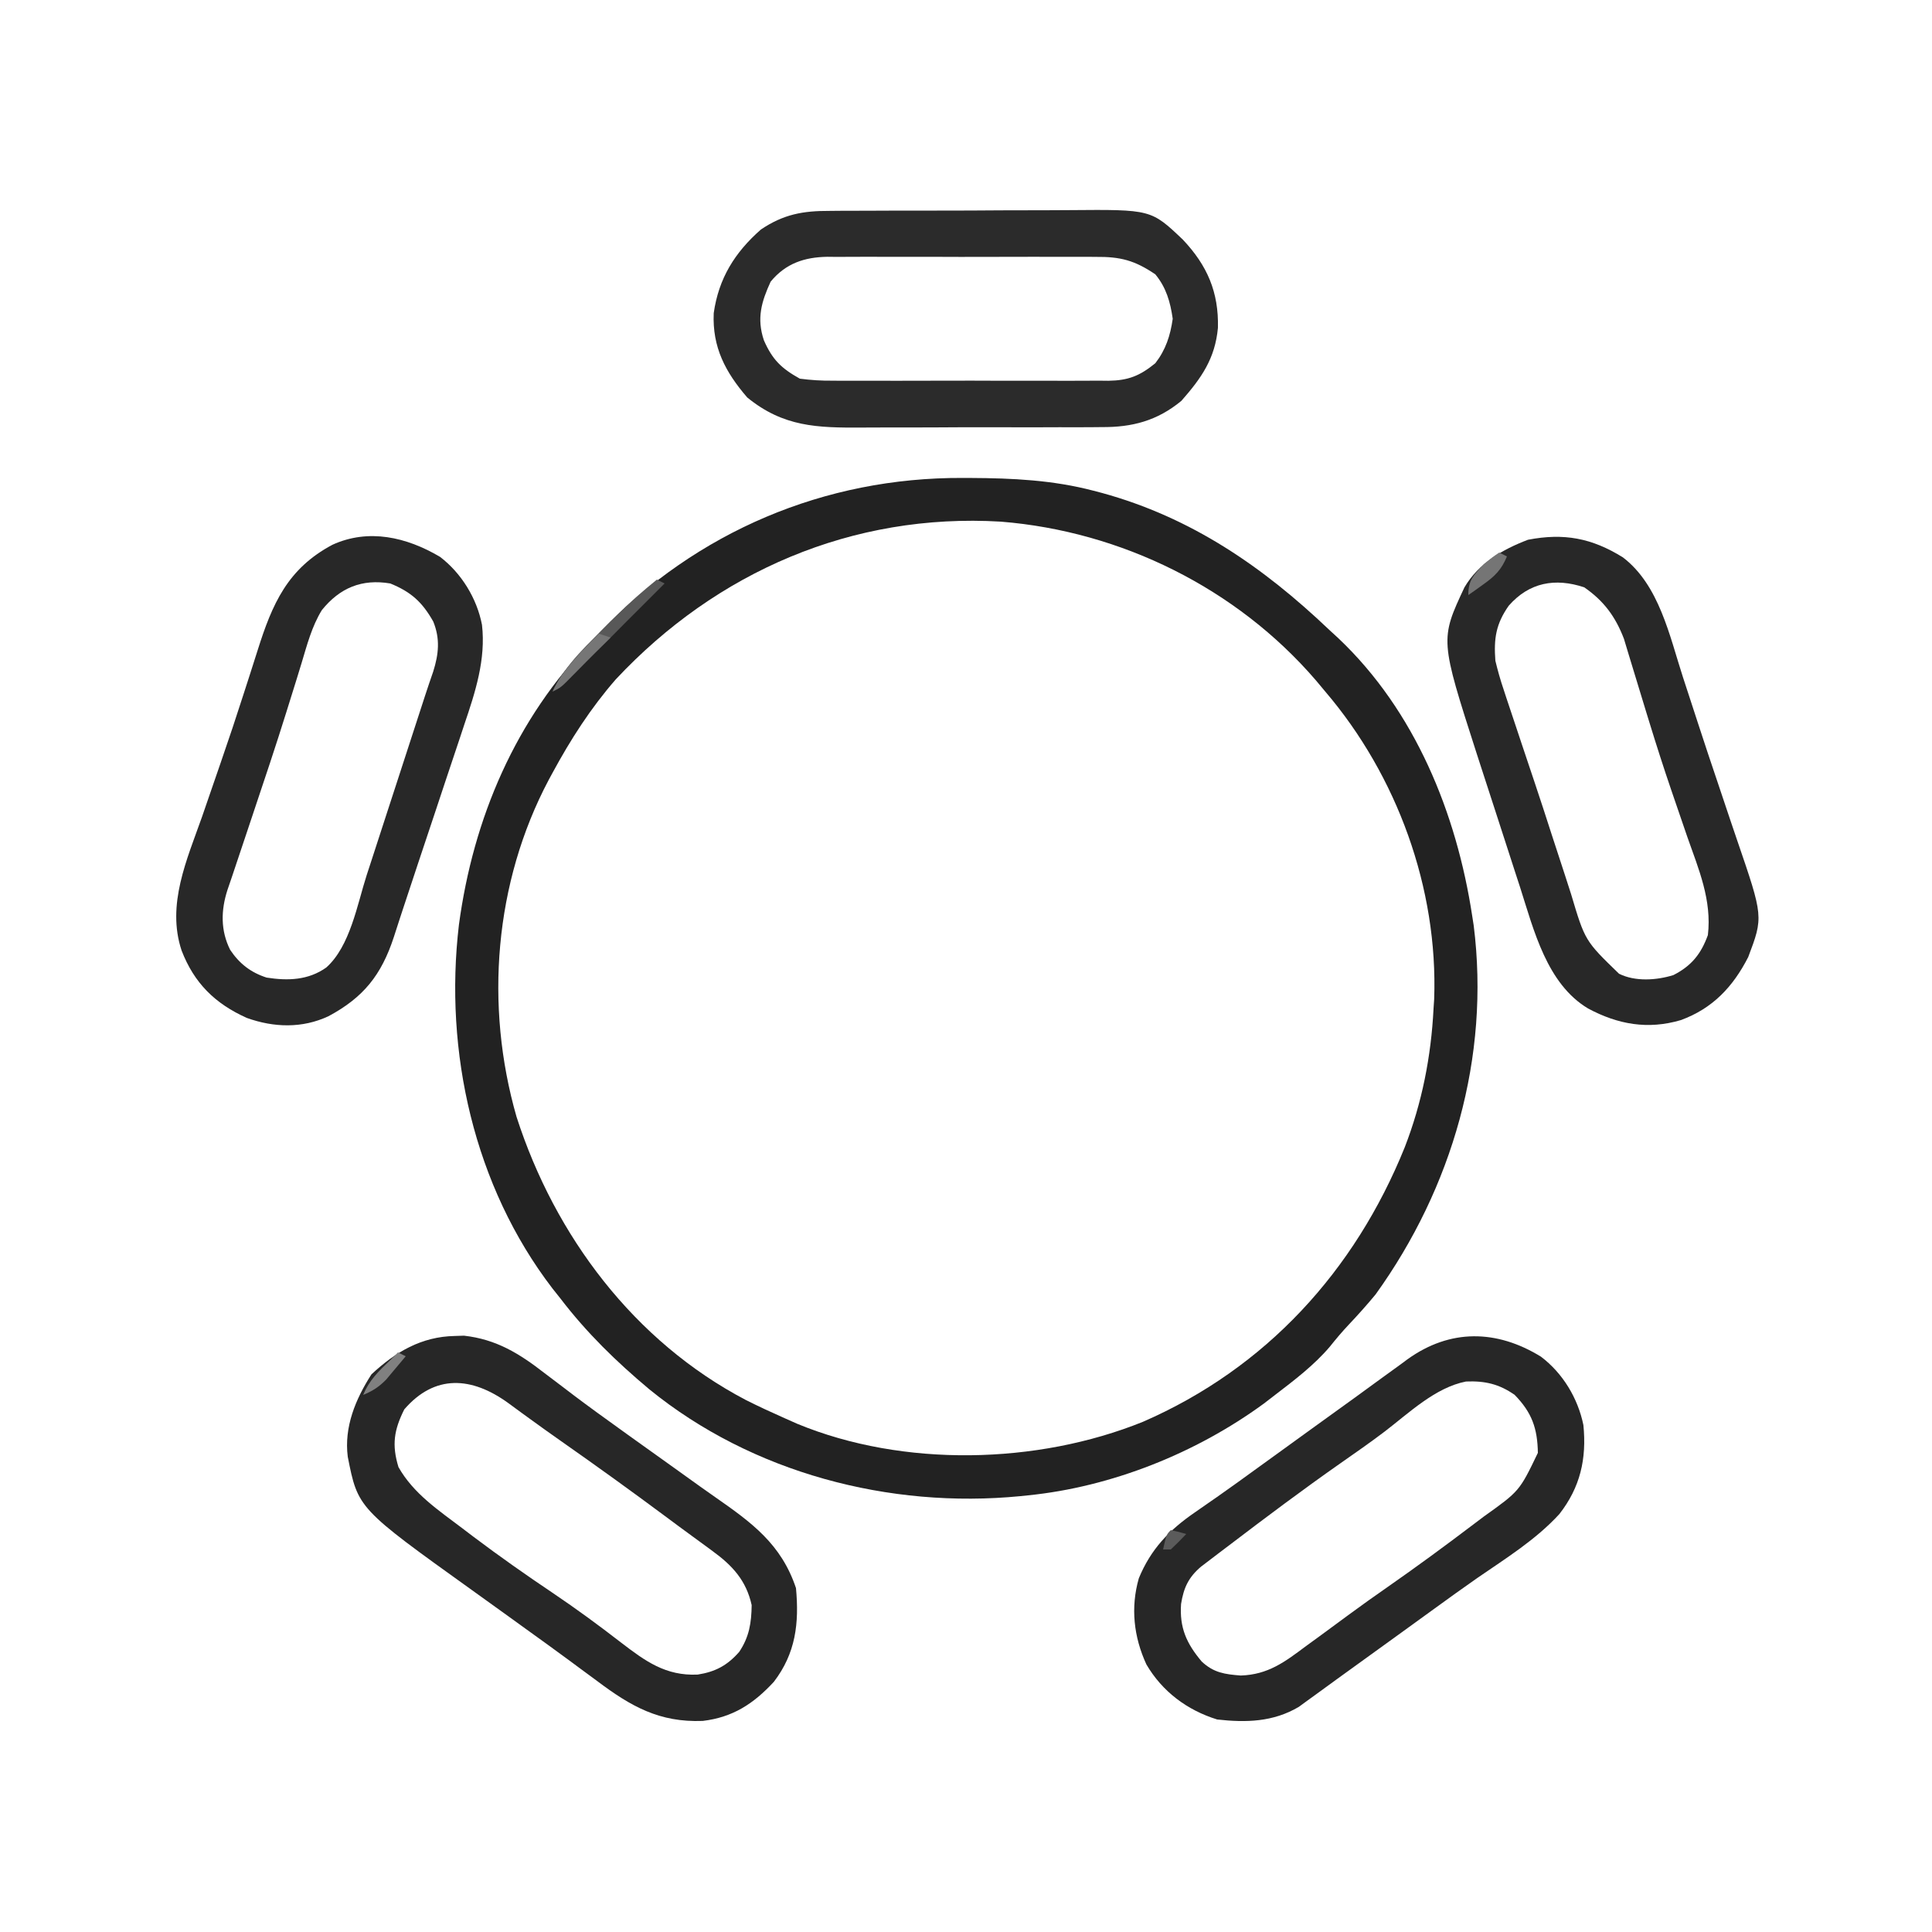 <?xml version="1.0" encoding="UTF-8"?>
<svg version="1.1" xmlns="http://www.w3.org/2000/svg" width="500" height="500">
<path d="M0 0 C0.681 0.002 1.362 0.004 2.064 0.007 C12.907 0.061 23.358 0.551 33.875 3.312 C34.593 3.501 35.312 3.689 36.052 3.882 C59.166 10.223 77.713 22.962 94.875 39.312 C95.668 40.041 96.461 40.769 97.277 41.52 C117.08 60.278 127.818 86.733 131.875 113.312 C132.07 114.571 132.07 114.571 132.27 115.855 C136.54 149.847 126.721 183.737 106.875 211.312 C104.636 214.015 102.33 216.599 99.918 219.148 C98.171 220.999 96.584 222.887 95 224.875 C90.885 229.689 85.883 233.474 80.875 237.312 C79.907 238.058 78.939 238.803 77.941 239.57 C60.42 252.382 38.535 261.144 16.875 263.312 C16.245 263.378 15.615 263.444 14.966 263.511 C-18.913 266.828 -54.457 257.518 -81.062 235.879 C-89.705 228.636 -97.262 221.281 -104.125 212.312 C-104.791 211.473 -105.458 210.634 -106.145 209.77 C-126.446 183.301 -134.243 148.514 -130.356 115.643 C-126.643 88.064 -115.699 62.371 -96.125 42.312 C-95.282 41.419 -94.439 40.526 -93.57 39.605 C-68.765 13.901 -35.761 -0.154 0 0 Z M-89.777 52.148 C-96.273 59.615 -101.423 67.628 -106.125 76.312 C-106.451 76.914 -106.778 77.516 -107.114 78.136 C-121.204 104.72 -123.731 136.579 -115.441 165.363 C-105.513 196.155 -85.018 223.486 -56.034 238.668 C-52.769 240.304 -49.464 241.834 -46.125 243.312 C-45.013 243.806 -43.9 244.3 -42.754 244.809 C-15.378 256.101 19.268 255.35 46.656 244.278 C78.538 230.403 101.497 205.203 114.408 173.258 C118.896 161.694 121.253 149.709 121.875 137.312 C121.928 136.526 121.981 135.74 122.035 134.93 C123.071 106.203 112.438 77.069 93.875 55.312 C93.046 54.322 92.217 53.333 91.363 52.312 C70.904 28.559 41.061 13.799 9.875 11.312 C-28.524 9.028 -63.677 24.242 -89.777 52.148 Z " fill="#222222" transform="translate(249.125,123.688)"/>
<path d="M0 0 C1.265 -0.013 1.265 -0.013 2.555 -0.026 C5.326 -0.049 8.097 -0.05 10.868 -0.049 C12.807 -0.056 14.746 -0.064 16.685 -0.072 C20.744 -0.085 24.803 -0.087 28.862 -0.081 C34.044 -0.075 39.225 -0.106 44.406 -0.146 C48.41 -0.172 52.414 -0.175 56.418 -0.171 C58.327 -0.173 60.236 -0.183 62.145 -0.2 C83.182 -0.376 83.182 -0.376 91.401 7.428 C97.718 14.116 100.71 21.009 100.485 30.256 C99.752 38.222 96.234 43.237 91.028 49.158 C84.783 54.309 78.308 56.02 70.345 55.953 C69.501 55.962 68.658 55.971 67.788 55.979 C65.028 56.002 62.269 55.995 59.509 55.986 C57.572 55.992 55.636 55.998 53.7 56.005 C49.653 56.015 45.606 56.011 41.559 55.996 C36.393 55.979 31.228 56.003 26.062 56.038 C22.067 56.06 18.072 56.058 14.076 56.05 C12.173 56.049 10.269 56.056 8.365 56.071 C-3.232 56.147 -11.991 55.91 -21.335 48.279 C-26.985 41.718 -30.391 35.298 -30.003 26.459 C-28.727 17.457 -24.544 10.753 -17.788 4.814 C-11.921 0.869 -6.906 -0.026 0 0 Z M-15.273 18.314 C-17.66 23.524 -18.924 27.811 -17.019 33.494 C-14.832 38.465 -12.558 40.724 -7.714 43.42 C-4.758 43.8 -2.182 43.968 0.766 43.938 C2.011 43.948 2.011 43.948 3.282 43.959 C6.013 43.976 8.742 43.965 11.473 43.951 C13.379 43.954 15.284 43.958 17.189 43.963 C21.177 43.969 25.164 43.96 29.152 43.941 C34.257 43.919 39.36 43.932 44.465 43.956 C48.398 43.97 52.33 43.966 56.263 43.955 C58.144 43.953 60.026 43.956 61.908 43.965 C64.541 43.975 67.173 43.96 69.805 43.938 C70.965 43.95 70.965 43.95 72.148 43.962 C77.335 43.881 80.281 42.682 84.286 39.42 C86.991 35.913 88.164 32.275 88.786 27.92 C88.164 23.57 87.106 19.848 84.286 16.42 C78.965 12.808 75.253 11.834 68.891 11.902 C67.678 11.892 67.678 11.892 66.44 11.881 C63.784 11.864 61.129 11.875 58.473 11.889 C56.617 11.886 54.76 11.882 52.904 11.877 C49.02 11.871 45.137 11.88 41.254 11.898 C36.287 11.921 31.321 11.908 26.355 11.884 C22.523 11.87 18.692 11.874 14.861 11.885 C13.03 11.887 11.199 11.884 9.368 11.875 C6.805 11.865 4.244 11.88 1.68 11.902 C0.556 11.89 0.556 11.89 -0.59 11.878 C-6.499 11.972 -11.368 13.568 -15.273 18.314 Z " fill="#2B2B2B" transform="translate(214.714,54.58)"/>
<path d="M0 0 C9.39 7.17 12.065 20.312 15.551 31.062 C16.066 32.637 16.581 34.211 17.097 35.785 C17.901 38.243 18.705 40.701 19.505 43.161 C21.164 48.257 22.856 53.341 24.578 58.416 C25.705 61.743 26.819 65.075 27.931 68.407 C28.463 69.994 29.001 71.578 29.545 73.161 C36.355 93.027 36.355 93.027 32.426 103.438 C28.482 111.158 23.198 116.754 14.988 119.75 C6.487 122.271 -1.296 120.887 -9.012 116.75 C-19.676 110.373 -23.049 96.522 -26.613 85.383 C-27.017 84.146 -27.421 82.908 -27.837 81.634 C-28.684 79.035 -29.526 76.435 -30.362 73.833 C-31.421 70.541 -32.489 67.252 -33.562 63.965 C-34.604 60.772 -35.64 57.577 -36.676 54.383 C-37.052 53.224 -37.428 52.065 -37.816 50.871 C-47.337 21.272 -47.337 21.272 -41.012 7.75 C-37.316 1.489 -31.195 -2.035 -24.574 -4.562 C-15.304 -6.351 -8.087 -5.025 0 0 Z M-29.559 12.516 C-32.873 17.246 -33.443 20.99 -33.012 26.75 C-32.381 29.357 -31.706 31.767 -30.844 34.289 C-30.613 34.997 -30.382 35.704 -30.144 36.433 C-29.383 38.751 -28.605 41.063 -27.824 43.375 C-27.283 44.999 -26.742 46.624 -26.202 48.248 C-25.066 51.659 -23.922 55.067 -22.774 58.474 C-21.29 62.896 -19.849 67.331 -18.422 71.772 C-17.302 75.246 -16.163 78.713 -15.02 82.179 C-14.477 83.84 -13.941 85.502 -13.412 87.168 C-9.816 99.222 -9.816 99.222 -1.012 107.75 C3.152 109.832 8.686 109.47 13.062 108.102 C17.775 105.709 20.237 102.574 21.988 97.75 C23.036 88.696 19.631 80.773 16.676 72.375 C15.569 69.169 14.472 65.96 13.375 62.75 C13.094 61.931 12.813 61.112 12.523 60.268 C10.545 54.478 8.68 48.661 6.883 42.812 C6.637 42.015 6.391 41.217 6.138 40.394 C5.186 37.301 4.238 34.207 3.307 31.107 C2.667 28.977 2.016 26.852 1.363 24.727 C1 23.521 0.636 22.315 0.262 21.073 C-1.947 15.308 -4.938 11.262 -10.012 7.75 C-17.543 5.24 -24.261 6.469 -29.559 12.516 Z " fill="#282828" transform="translate(420.012,144.25)"/>
<path d="M0 0 C5.547 4.206 9.579 10.785 10.883 17.616 C11.908 26.567 9.158 35.011 6.32 43.375 C5.936 44.538 5.553 45.7 5.157 46.898 C3.935 50.591 2.696 54.278 1.457 57.965 C0.644 60.412 -0.168 62.859 -0.979 65.307 C-2.544 70.027 -4.118 74.744 -5.7 79.458 C-7.042 83.459 -8.37 87.463 -9.677 91.475 C-9.949 92.305 -10.22 93.134 -10.5 93.989 C-10.987 95.479 -11.47 96.971 -11.949 98.463 C-15.157 108.239 -19.788 114.048 -28.855 118.902 C-35.657 122.086 -42.993 121.844 -49.98 119.34 C-58.208 115.653 -63.618 110.315 -66.855 101.902 C-70.81 90.038 -65.473 78.358 -61.543 67.215 C-60.901 65.357 -60.261 63.498 -59.623 61.639 C-58.651 58.811 -57.678 55.984 -56.697 53.159 C-54.62 47.172 -52.62 41.165 -50.688 35.129 C-50.202 33.623 -49.716 32.118 -49.23 30.612 C-48.55 28.506 -47.874 26.399 -47.211 24.287 C-43.378 12.104 -39.42 3.083 -27.855 -3.098 C-18.483 -7.393 -8.626 -5.103 0 0 Z M-30.559 13.795 C-33.159 18.022 -34.398 22.826 -35.822 27.55 C-36.642 30.271 -37.493 32.982 -38.342 35.693 C-38.796 37.141 -39.247 38.589 -39.697 40.038 C-42.454 48.889 -45.408 57.675 -48.355 66.465 C-48.877 68.025 -49.399 69.585 -49.92 71.145 C-50.841 73.9 -51.763 76.654 -52.686 79.408 C-53.072 80.561 -53.458 81.714 -53.855 82.902 C-54.229 83.997 -54.603 85.091 -54.989 86.219 C-56.686 91.475 -56.798 96.706 -54.293 101.715 C-51.902 105.297 -48.958 107.584 -44.855 108.902 C-39.349 109.761 -34.089 109.6 -29.422 106.301 C-23.222 100.768 -21.421 90.018 -18.941 82.332 C-18.482 80.923 -18.021 79.514 -17.56 78.105 C-16.356 74.417 -15.158 70.726 -13.963 67.035 C-12.746 63.285 -11.523 59.537 -10.301 55.789 C-8.15 49.194 -6.006 42.598 -3.866 36 C-3.183 33.907 -2.478 31.821 -1.752 29.743 C-0.306 25.16 0.084 21.209 -1.73 16.754 C-4.591 11.692 -7.474 9.092 -12.855 6.902 C-20.208 5.663 -25.905 8.027 -30.559 13.795 Z " fill="#282828" transform="translate(113.855,144.098)"/>
<path d="M0 0 C1.181 -0.039 1.181 -0.039 2.387 -0.078 C10.762 0.861 16.71 4.536 23.25 9.625 C24.919 10.889 26.588 12.152 28.258 13.414 C29.097 14.054 29.937 14.693 30.802 15.353 C34.698 18.297 38.659 21.15 42.625 24 C43.372 24.539 44.119 25.077 44.888 25.632 C48.826 28.47 52.774 31.293 56.733 34.101 C58.995 35.709 61.246 37.331 63.497 38.954 C64.782 39.871 66.074 40.78 67.37 41.683 C76.855 48.293 84.514 53.855 88.312 65.25 C89.157 74.349 88.242 82.123 82.582 89.508 C77.313 95.208 71.94 98.698 64.168 99.625 C52.967 100.042 45.626 95.89 36.875 89.312 C35.293 88.147 33.711 86.982 32.129 85.816 C30.93 84.927 30.93 84.927 29.708 84.02 C25.933 81.23 22.122 78.492 18.312 75.75 C16.823 74.673 15.333 73.597 13.844 72.52 C10.745 70.281 7.64 68.05 4.531 65.824 C-25.058 44.613 -25.058 44.613 -27.688 31.25 C-28.668 23.543 -25.675 16.349 -21.562 9.938 C-15.323 4.105 -8.617 0.167 0 0 Z M-13.062 19 C-15.733 24.341 -16.316 28.19 -14.562 33.938 C-10.676 40.803 -4.256 45.061 1.938 49.75 C2.864 50.454 3.79 51.158 4.745 51.884 C11.518 56.991 18.43 61.845 25.47 66.576 C31.463 70.616 37.261 74.869 42.976 79.294 C49.316 84.16 54.595 88.019 62.883 87.629 C67.414 86.922 70.542 85.277 73.629 81.742 C76.223 77.855 76.775 74.267 76.844 69.656 C75.436 63.281 71.885 59.43 66.75 55.688 C66.194 55.277 65.638 54.866 65.065 54.443 C63.831 53.533 62.592 52.628 61.349 51.729 C59.164 50.142 56.997 48.532 54.832 46.918 C45.763 40.171 36.599 33.57 27.34 27.086 C24.647 25.198 21.975 23.287 19.316 21.352 C18.683 20.892 18.049 20.432 17.396 19.958 C16.215 19.1 15.038 18.237 13.864 17.37 C4.377 10.49 -5.162 9.852 -13.062 19 Z " fill="#272727" transform="translate(117.688,345.75)"/>
<path d="M0 0 C5.671 4.279 9.58 10.773 10.996 17.703 C11.867 26.461 10.181 33.832 4.77 40.75 C-1.323 47.403 -9.09 52.208 -16.472 57.295 C-20.259 59.926 -23.99 62.633 -27.723 65.34 C-28.462 65.875 -29.202 66.411 -29.964 66.962 C-32.239 68.608 -34.512 70.255 -36.785 71.902 C-42.139 75.78 -47.496 79.652 -52.861 83.513 C-54.555 84.736 -56.241 85.969 -57.926 87.203 C-58.787 87.826 -59.648 88.448 -60.535 89.09 C-61.231 89.599 -61.927 90.108 -62.645 90.633 C-69.267 94.56 -76.3 94.748 -83.785 93.902 C-91.551 91.493 -97.987 86.685 -102.102 79.652 C-105.379 72.527 -106.23 64.947 -104.055 57.352 C-100.964 49.845 -96.225 44.893 -89.598 40.34 C-88.348 39.471 -87.1 38.601 -85.852 37.73 C-85.192 37.273 -84.532 36.817 -83.852 36.346 C-80.214 33.805 -76.628 31.194 -73.035 28.59 C-71.5 27.48 -69.965 26.371 -68.43 25.262 C-65.363 23.045 -62.299 20.826 -59.234 18.605 C-55.507 15.905 -51.773 13.216 -48.036 10.528 C-45.724 8.858 -43.422 7.174 -41.121 5.488 C-39.614 4.397 -38.106 3.306 -36.598 2.215 C-35.915 1.709 -35.232 1.204 -34.529 0.683 C-23.493 -7.241 -11.439 -7.034 0 0 Z M-40.414 19.371 C-44.133 22.193 -47.958 24.856 -51.785 27.527 C-61.626 34.419 -71.229 41.623 -80.785 48.902 C-81.617 49.531 -82.449 50.159 -83.306 50.807 C-84.113 51.422 -84.919 52.038 -85.75 52.672 C-86.476 53.223 -87.201 53.775 -87.949 54.343 C-91.218 57.119 -92.446 59.816 -93.125 63.996 C-93.557 70.148 -91.719 74.234 -87.785 78.902 C-84.689 81.816 -81.786 82.211 -77.66 82.527 C-70.609 82.292 -66.291 79.028 -60.785 74.902 C-59.643 74.07 -58.5 73.239 -57.355 72.41 C-54.822 70.567 -52.301 68.708 -49.785 66.84 C-46.474 64.392 -43.116 62.018 -39.738 59.663 C-32.216 54.42 -24.84 49.005 -17.535 43.465 C-16.195 42.453 -16.195 42.453 -14.828 41.421 C-5.545 34.8 -5.545 34.8 -0.785 24.902 C-0.886 18.571 -2.327 14.469 -6.785 9.902 C-10.809 7.068 -14.53 6.239 -19.375 6.434 C-27.333 7.981 -34.144 14.579 -40.414 19.371 Z " fill="#272727" transform="translate(398.785,351.098)"/>
<path d="M0 0 C0.66 0.33 1.32 0.66 2 1 C-6.887 9.887 -6.887 9.887 -8.476 11.474 C-9.881 12.88 -11.279 14.293 -12.676 15.707 C-14.564 17.569 -16.462 19.308 -18.5 21 C-21.497 23.531 -24.269 26.186 -27 29 C-23.68 21.791 -17.465 16.376 -11.938 10.812 C-11.443 10.314 -10.949 9.815 -10.44 9.301 C-7.114 5.989 -3.643 2.961 0 0 Z " fill="#585858" transform="translate(170,150)"/>
<path d="M0 0 C0.99 0.33 1.98 0.66 3 1 C1.036 2.964 -0.929 4.928 -2.895 6.891 C-4.126 8.125 -5.355 9.363 -6.574 10.609 C-9.794 13.897 -9.794 13.897 -12 15 C-10.584 11.851 -8.863 9.505 -6.562 6.938 C-5.966 6.266 -5.369 5.594 -4.754 4.902 C-3.207 3.225 -1.628 1.598 0 0 Z " fill="#767676" transform="translate(155,164)"/>
<path d="M0 0 C0.66 0.33 1.32 0.66 2 1 C0.574 4.452 -1.097 6.101 -4.125 8.25 C-4.849 8.771 -5.574 9.292 -6.32 9.828 C-6.875 10.215 -7.429 10.602 -8 11 C-8 7.023 -6.62 5.911 -4 3 C-1.75 1.188 -1.75 1.188 0 0 Z " fill="#757575" transform="translate(388,143)"/>
<path d="M0 0 C0.66 0.33 1.32 0.66 2 1 C0.925 2.299 -0.16 3.589 -1.25 4.875 C-1.853 5.594 -2.457 6.314 -3.078 7.055 C-4.971 8.971 -6.537 9.964 -9 11 C-7.441 7.173 -4.968 4.82 -2 2 C-1.34 1.34 -0.68 0.68 0 0 Z " fill="#808080" transform="translate(103,350)"/>
<path d="M0 0 C2.062 0.438 2.062 0.438 4 1 C2.71 2.376 1.373 3.708 0 5 C-0.66 5 -1.32 5 -2 5 C-1.125 1.125 -1.125 1.125 0 0 Z " fill="#5B5B5B" transform="translate(303,396)"/>
</svg>
